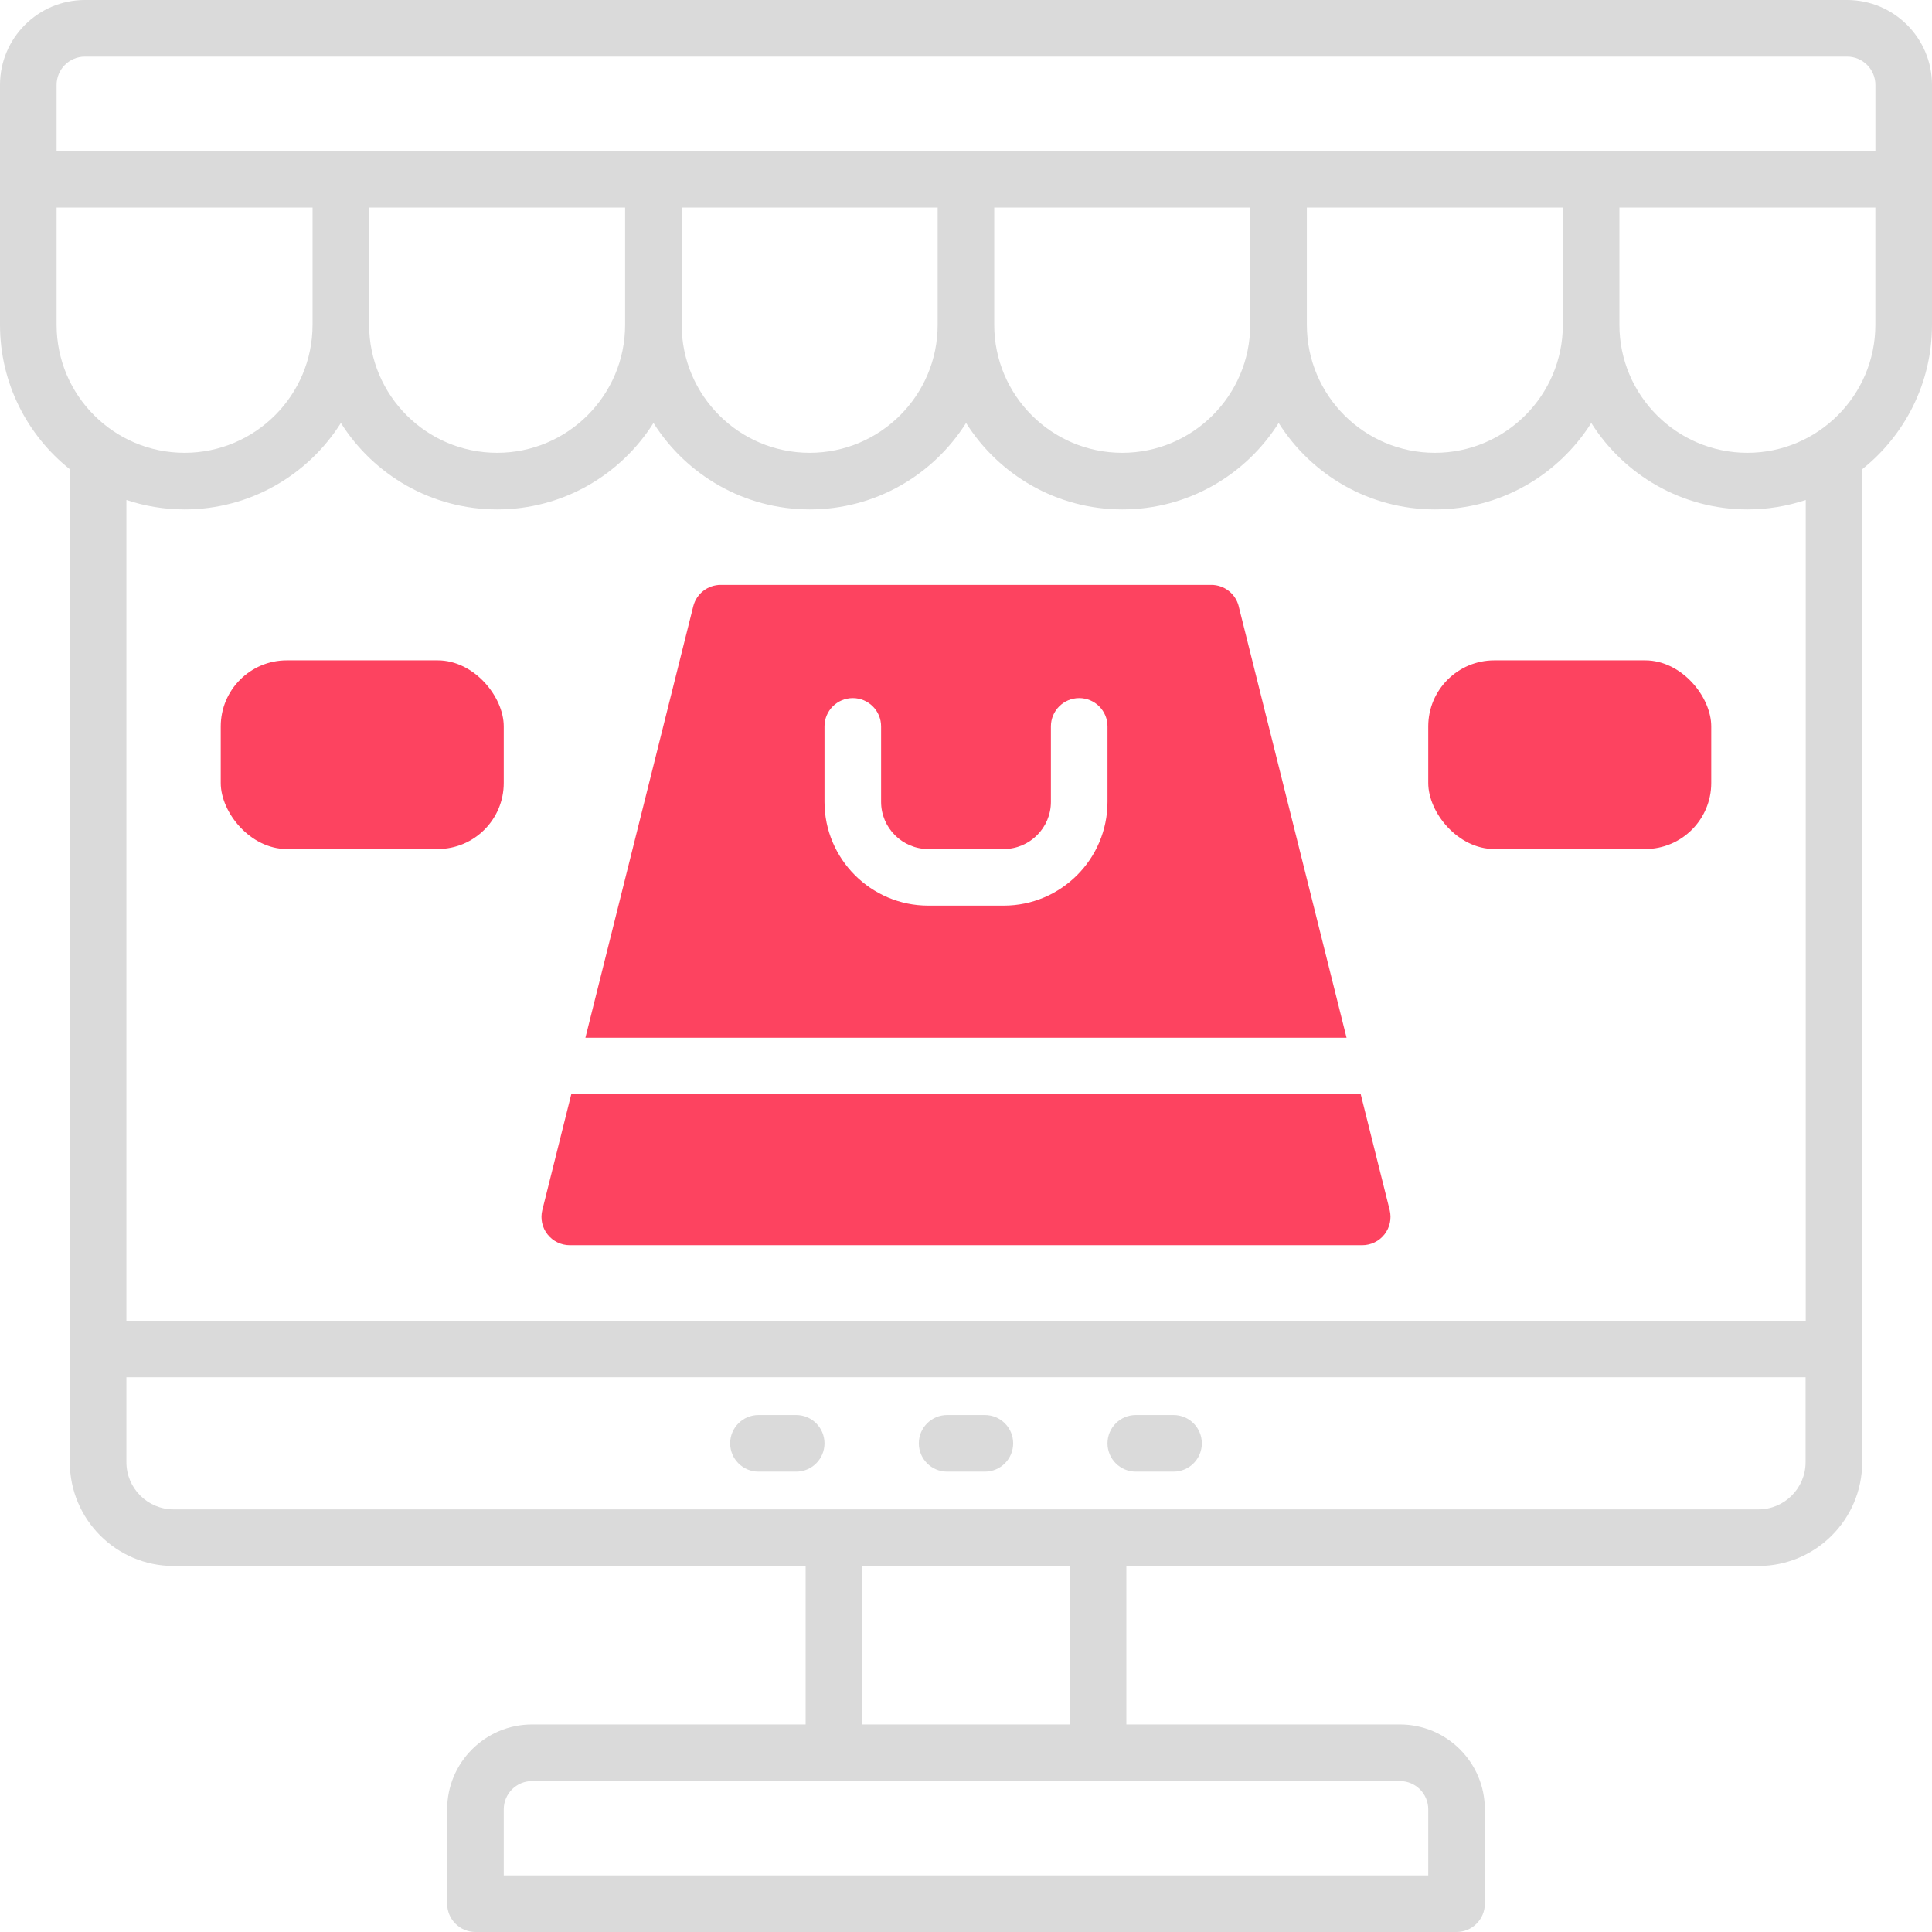 <?xml version="1.0" encoding="UTF-8"?>
<svg id="OBJECT" xmlns="http://www.w3.org/2000/svg" viewBox="0 0 512 512">
  <defs>
    <style>
      .cls-1 {
        fill: #FD4360;
      }

      .cls-2 {
        fill: #dadada;
      }
    </style>
  </defs>
  <g>
    <path class="cls-2" d="M489.5,0H22.5C10.09,0,0,10.09,0,22.5v63.58c0,15.48,7.24,29.3,18.5,38.27V387.5c0,15.16,12.34,27.5,27.5,27.5H213.5v42h-72.5c-12.41,0-22.5,10.09-22.5,22.5v25c0,4.14,3.36,7.5,7.5,7.5H386c4.14,0,7.5-3.36,7.5-7.5v-25c0-12.41-10.09-22.5-22.5-22.5h-72.5v-42h167.5c15.16,0,27.5-12.34,27.5-27.5V124.35c11.26-8.97,18.5-22.79,18.5-38.27V22.5c0-12.41-10.09-22.5-22.5-22.5ZM22.5,15H489.5c4.14,0,7.5,3.36,7.5,7.5v17.5H15V22.5c0-4.14,3.36-7.5,7.5-7.5ZM414.17,86.08c0,18.7-15.21,33.92-33.92,33.92s-33.92-15.21-33.92-33.92v-31.08h67.83v31.08ZM97.83,55h67.83v31.08c0,18.7-15.21,33.92-33.92,33.92s-33.92-15.21-33.92-33.92v-31.08Zm82.83,0h67.83v31.08c0,18.7-15.21,33.92-33.92,33.92s-33.92-15.21-33.92-33.92v-31.08Zm82.83,0h67.83v31.08c0,18.7-15.21,33.92-33.92,33.92s-33.92-15.21-33.92-33.92v-31.08Zm-248.5,0H82.83v31.08c0,18.7-15.21,33.92-33.92,33.92S15,104.79,15,86.08v-31.08ZM378.5,479.5v17.5H133.5v-17.5c0-4.14,3.36-7.5,7.5-7.5h230c4.14,0,7.5,3.36,7.5,7.5Zm-95-22.5h-55v-42h55v42Zm182.5-57H46c-6.89,0-12.5-5.61-12.5-12.5v-22.5H478.5v22.5c0,6.89-5.61,12.5-12.5,12.5Zm12.5-50H33.5V132.5c4.85,1.62,10.03,2.5,15.42,2.5,17.42,0,32.75-9.16,41.42-22.91,8.67,13.75,23.99,22.91,41.42,22.91s32.75-9.16,41.42-22.91c8.67,13.75,23.99,22.91,41.42,22.91s32.75-9.16,41.42-22.91c8.67,13.75,23.99,22.91,41.42,22.91s32.75-9.16,41.42-22.91c8.67,13.75,23.99,22.91,41.42,22.91s32.75-9.16,41.42-22.91c8.67,13.75,23.99,22.91,41.42,22.91,5.39,0,10.57-.89,15.42-2.5v217.5Zm-15.42-230c-18.7,0-33.92-15.21-33.92-33.92v-31.08h67.83v31.08c0,18.7-15.21,33.92-33.92,33.92Z"/>
    <path class="cls-2" d="M211,375h-10c-4.14,0-7.5,3.36-7.5,7.5s3.36,7.5,7.5,7.5h10c4.14,0,7.5-3.36,7.5-7.5s-3.36-7.5-7.5-7.5Z"/>
    <path class="cls-2" d="M261,375h-10c-4.14,0-7.5,3.36-7.5,7.5s3.36,7.5,7.5,7.5h10c4.14,0,7.5-3.36,7.5-7.5s-3.36-7.5-7.5-7.5Z"/>
    <path class="cls-2" d="M311,375h-10c-4.14,0-7.5,3.36-7.5,7.5s3.36,7.5,7.5,7.5h10c4.14,0,7.5-3.36,7.5-7.5s-3.36-7.5-7.5-7.5Z"/>
  </g>
  <g>
    <rect class="cls-1" x="378.5" y="175" width="75" height="50" rx="17.5" ry="17.5"/>
    <rect class="cls-1" x="58.5" y="175" width="75" height="50" rx="17.5" ry="17.5"/>
    <path class="cls-1" d="M328.28,160.68c-.83-3.34-3.83-5.68-7.28-5.68H191c-3.44,0-6.44,2.34-7.28,5.68l-28.58,114.32h201.71l-28.58-114.32Zm-34.78,51.82c0,15.16-12.34,27.5-27.5,27.5h-20c-15.16,0-27.5-12.34-27.5-27.5v-20c0-4.14,3.36-7.5,7.5-7.5s7.5,3.36,7.5,7.5v20c0,6.89,5.61,12.5,12.5,12.5h20c6.89,0,12.5-5.61,12.5-12.5v-20c0-4.14,3.36-7.5,7.5-7.5s7.5,3.36,7.5,7.5v20Z"/>
    <path class="cls-1" d="M360.61,290H151.39l-7.67,30.68c-.56,2.24-.06,4.61,1.37,6.43,1.42,1.82,3.6,2.88,5.91,2.88h210c2.31,0,4.49-1.06,5.91-2.88,1.42-1.82,1.92-4.19,1.37-6.43l-7.67-30.68Z"/>
  </g>
</svg>
